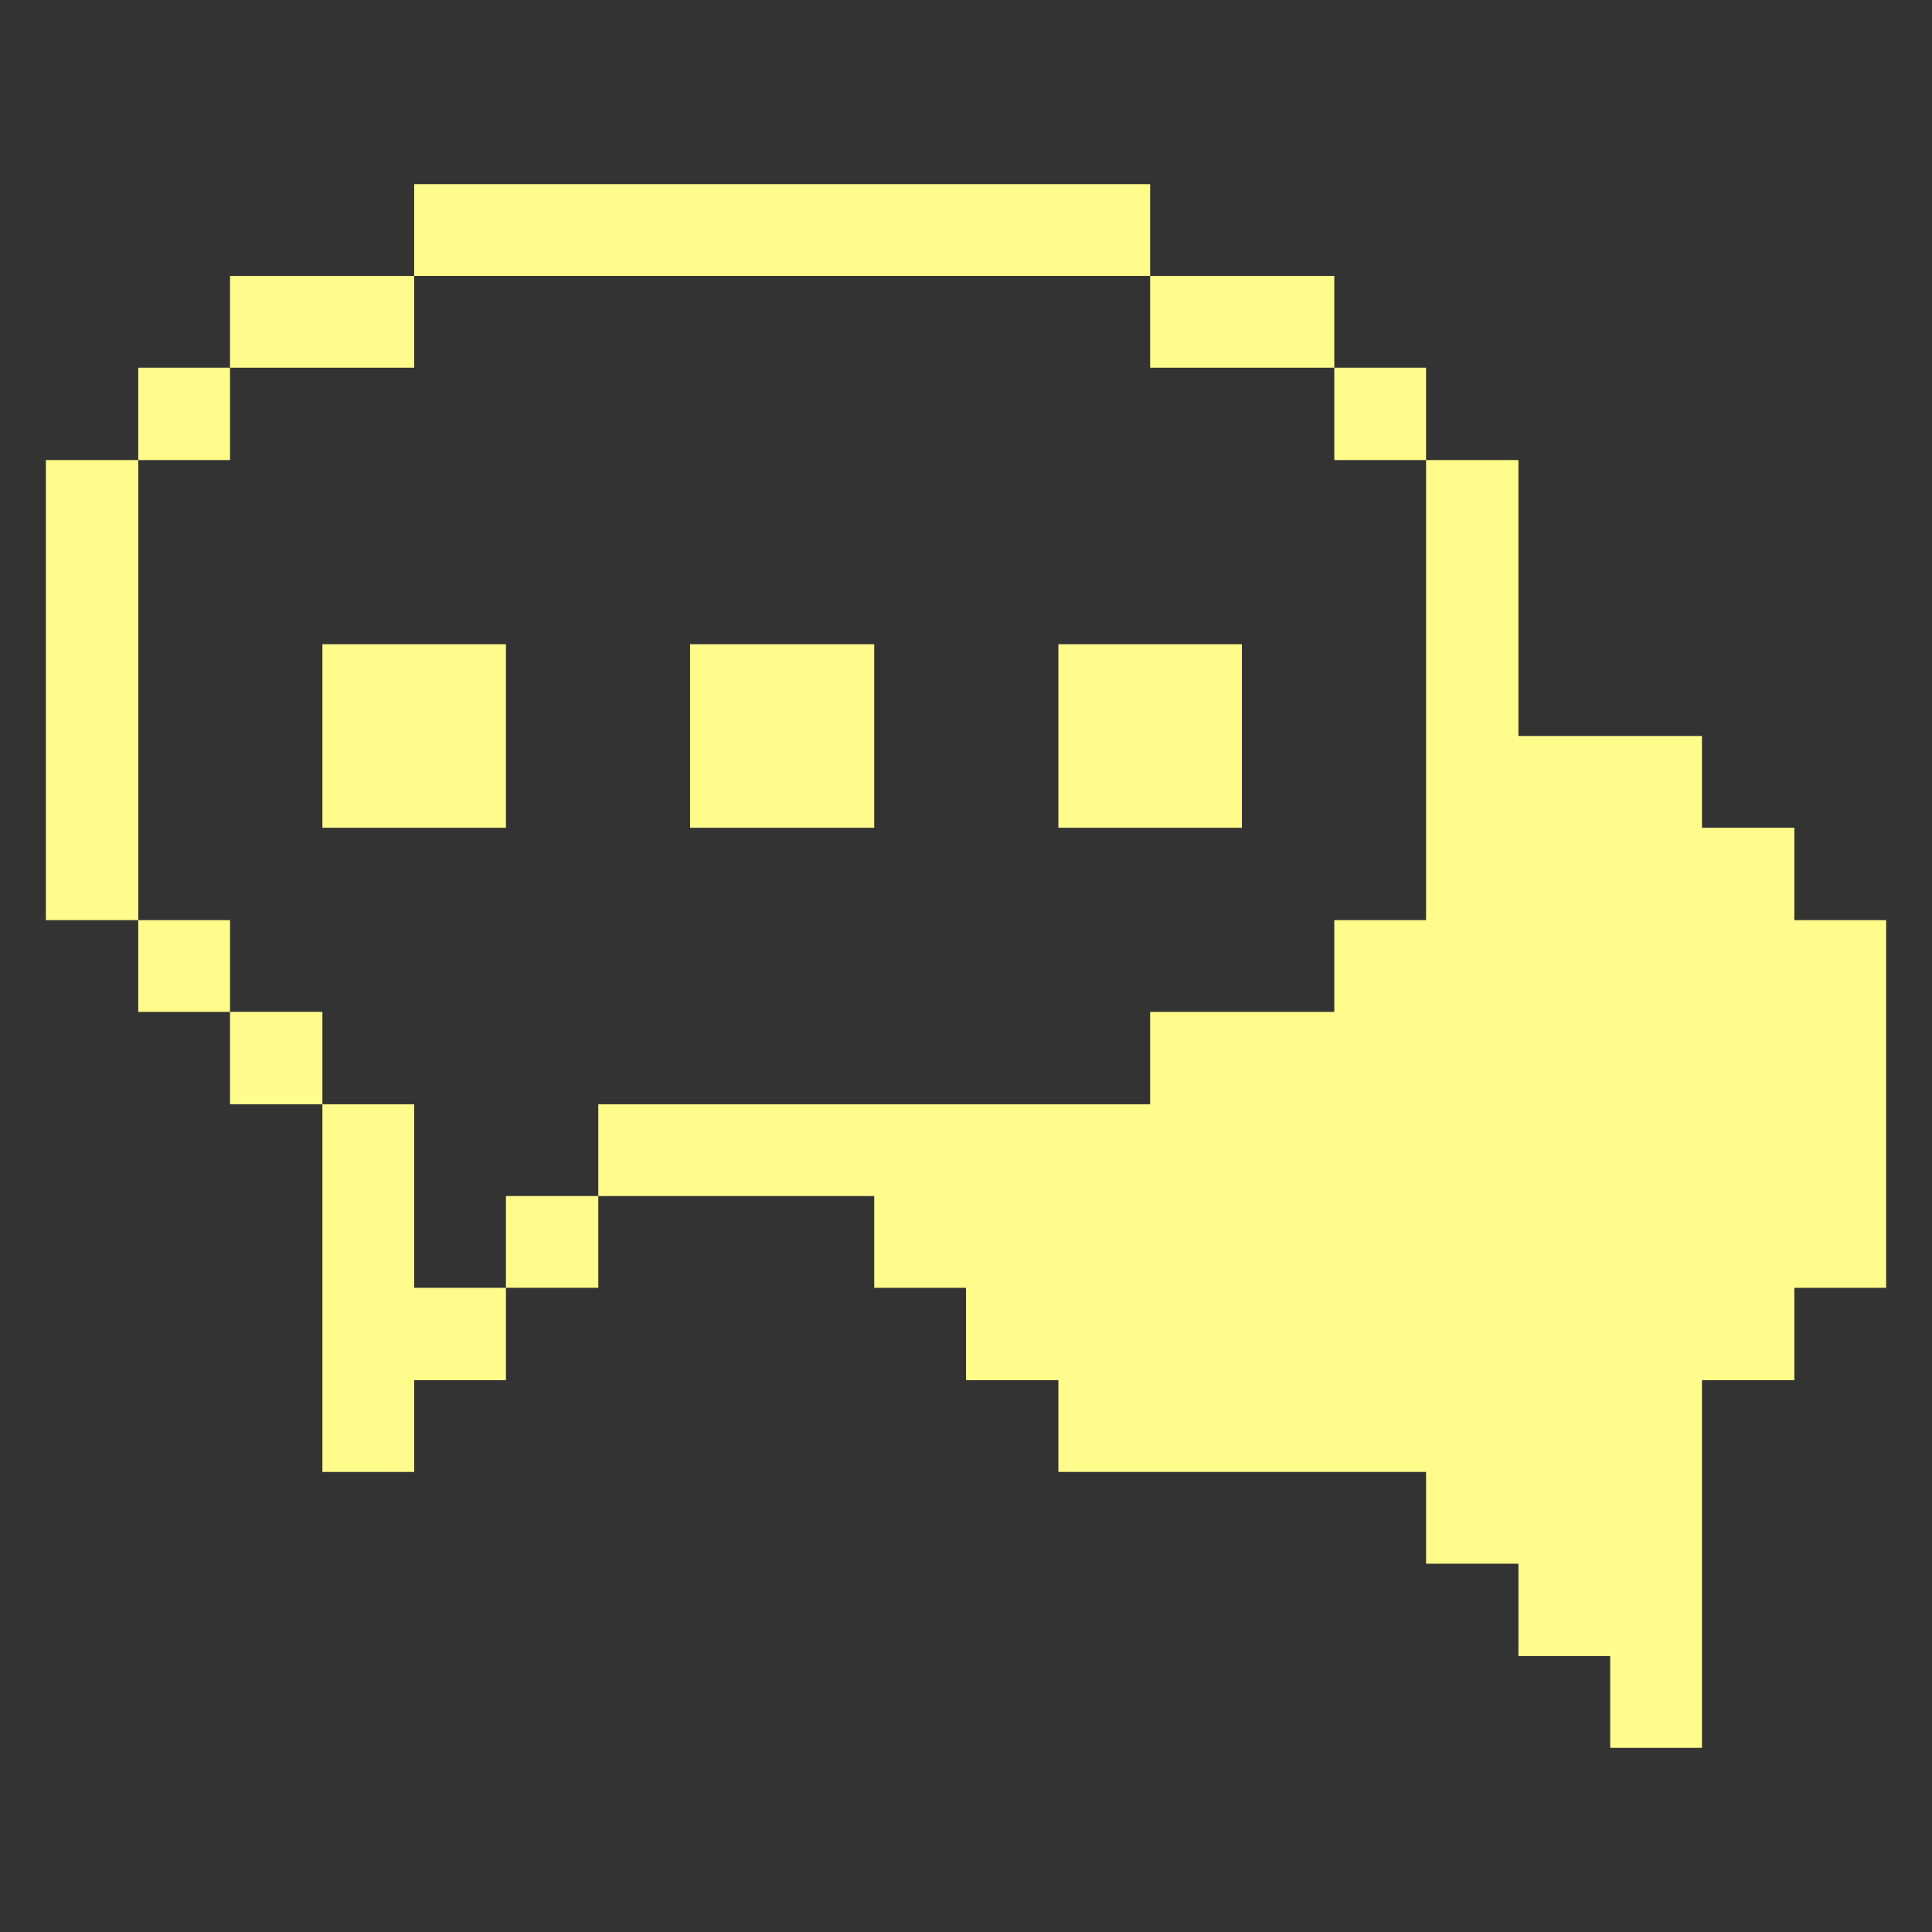 <svg width="70" height="70" viewBox="0 0 70 70" fill="none" xmlns="http://www.w3.org/2000/svg">
<rect x="0" y="0" width="70" height="70" fill="#333333" stroke="none"/>
<path d="M48.344 33.338V36.663H41.672V40.01H21.678V43.335H31.675V46.66H35V50.006H38.347V53.331H51.669V56.656H55.016V60.003H58.341V63.328H61.666V50.006H65.013V46.66H68.338V33.338H65.013V29.991H61.666V26.666H55.016V16.669H51.669V33.338H48.344Z" fill="#FFFC8C"/>
<path d="M48.344 13.322H51.669V16.669H48.344V13.322Z" fill="#FFFC8C"/>
<path d="M38.347 23.341H44.997V29.991H38.347V23.341Z" fill="#FFFC8C"/>
<path d="M41.672 9.997H48.344V13.322H41.672V9.997Z" fill="#FFFC8C"/>
<path d="M25.003 23.341H31.675V29.991H25.003V23.341Z" fill="#FFFC8C"/>
<path d="M18.331 43.334H21.678V46.659H18.331V43.334Z" fill="#FFFC8C"/>
<path d="M15.006 6.672H41.672V9.997H15.006V6.672Z" fill="#FFFC8C"/>
<path d="M15.006 40.01H11.681V53.332H15.006V50.007H18.331V46.66H15.006V40.01Z" fill="#FFFC8C"/>
<path d="M11.681 23.341H18.331V29.991H11.681V23.341Z" fill="#FFFC8C"/>
<path d="M8.334 9.997H15.006V13.322H8.334V9.997Z" fill="#FFFC8C"/>
<path d="M8.334 36.662H11.681V40.009H8.334V36.662Z" fill="#FFFC8C"/>
<path d="M5.009 33.338H8.334V36.663H5.009V33.338Z" fill="#FFFC8C"/>
<path d="M5.009 13.322H8.334V16.669H5.009V13.322Z" fill="#FFFC8C"/>
<path d="M1.662 16.669H5.009V33.338H1.662V16.669Z" fill="#FFFC8C"/>
</svg>
